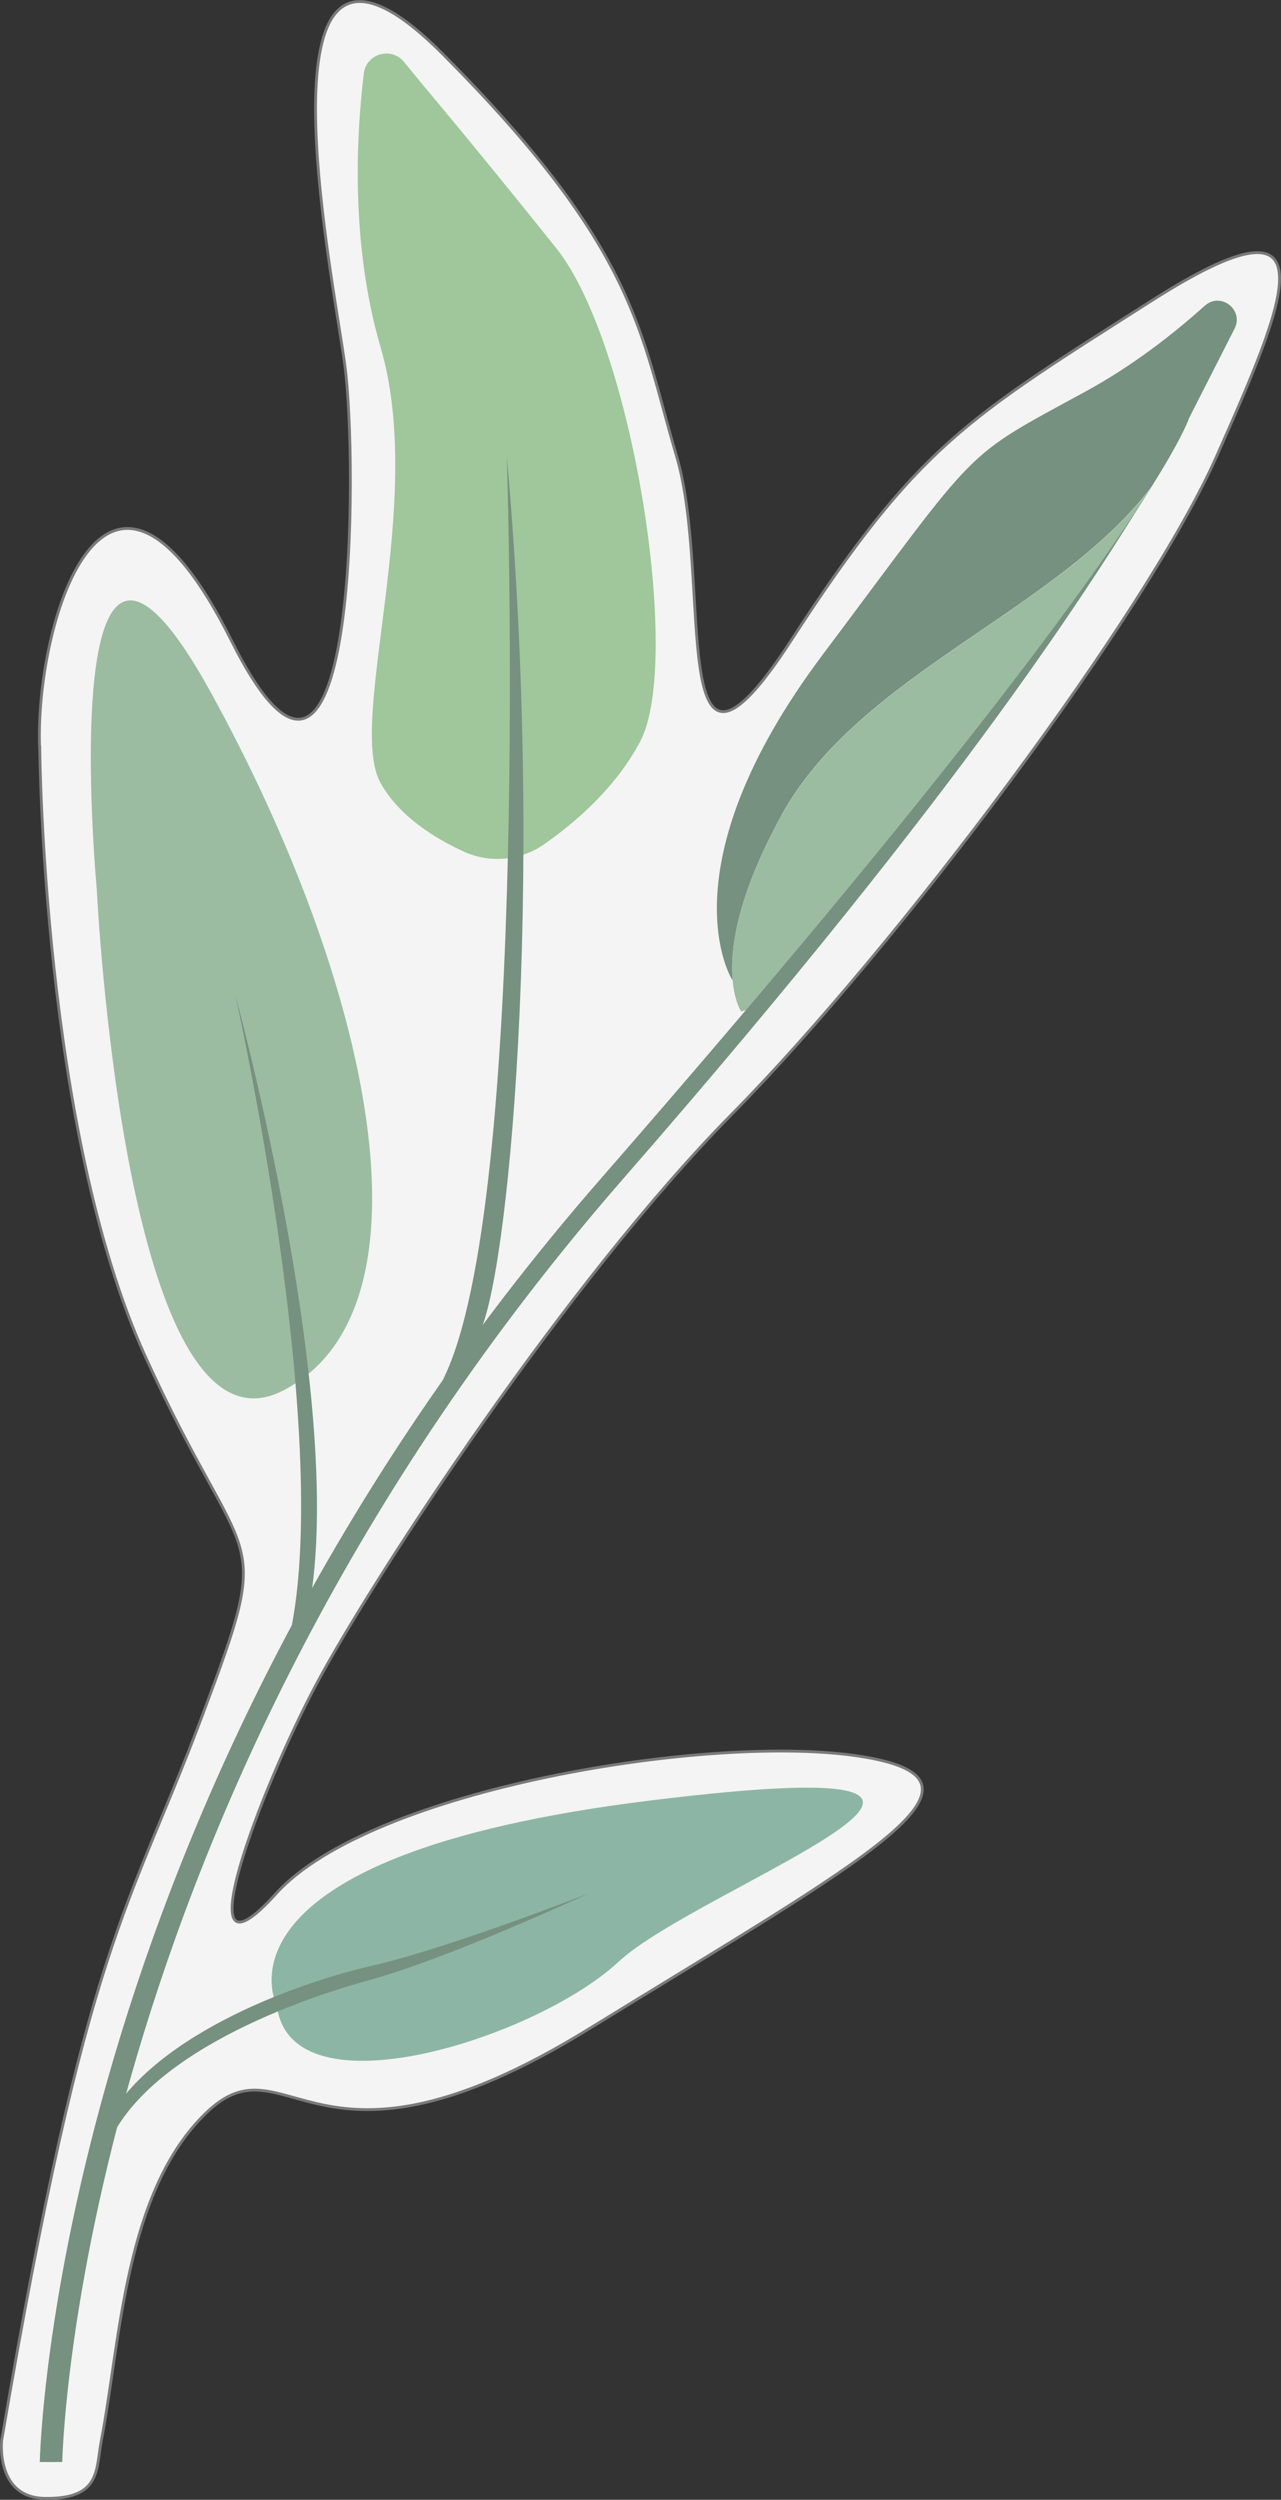 <?xml version="1.0" encoding="UTF-8"?>
<svg id="Layer_2" data-name="Layer 2" xmlns="http://www.w3.org/2000/svg" viewBox="0 0 113.97 222.27">
  <rect x="0" y="0" width="113.97" height="222.27" fill="#333333" stroke="none"/>
  <defs>
    <style>
      .cls-1 {
        fill: #8db5a5;
      }

      .cls-2 {
        fill: #a0c69b;
      }

      .cls-3 {
        fill: #76917f;
      }

      .cls-4 {
        fill: #9cbca2;
      }

      .cls-5 {
        fill: #f4f4f4;
        stroke: #7a7a7a;
        stroke-miterlimit: 10;
        stroke-width: .25px;
      }
    </style>
  </defs>
  <g id="Layer_1-2" data-name="Layer 1">
    <g>
      <path class="cls-5" d="m3.54,66.59s.25,33.92,9.35,53.94,11.65,14.56,5.1,32.03S7.79,172.21.15,216.98c0,0-.57,5.09,3.83,5.16,5.04.08,4.54-2.58,5.04-5.16,1.69-8.74,2.05-22.12,9.33-29.12s9.42,7.69,34.01-7.44,37.7-22.04,24.41-24.22-43.79,2.85-52.2,12.16-1.44-9.25,3.63-18.71,22.19-35.67,36.92-50.59,36.93-44.54,43.12-58.48,10.65-24.31-5.77-13.85-20.8,12.83-32.08,30.21-6.92-5.33-10.19-16.36-3.44-18.35-20.83-35.8-9.82,19.31-8.69,27.68,1.24,47.14-10.1,24.48-17.53-1-17.05,9.66Z"/>
      <path class="cls-2" d="m37.27,7.13s5.44,6.45,12.23,14.95,11.21,36.69,7.47,43.82c-2.19,4.18-5.89,7.31-8.58,9.18-2.08,1.45-4.79,1.7-7.1.65-2.55-1.16-5.75-3.12-7.42-6.09-3.06-5.44,4.08-24.8,0-38.73-2.7-9.22-2.17-18.9-1.5-24.38.21-1.76,2.44-2.4,3.57-1.03l1.33,1.62Z"/>
      <path class="cls-4" d="m8.61,79.07s2.48,51.84,16.58,44.57c14.09-7.27,7.78-36.24-6.42-62.05-14.2-25.8-10.16,17.48-10.16,17.48Z"/>
      <path class="cls-1" d="m24.64,178.37s-7.08-13.33,33.3-18.29c40.39-4.96,4.33,7.61-2.92,14.36-7.25,6.75-29.12,13.76-30.38,3.93Z"/>
      <path class="cls-3" d="m107.2,27.17c-2.91,2.62-6.5,5.39-10.58,7.62-11.21,6.11-9.17,4.42-23.44,23.44-14.27,19.02-8.05,28.87-8.05,28.87l.05.04c-.23-2.65.33-7.34,4.34-14.64,6.94-12.64,24.52-18.1,32.95-29.25,2.47-3.93,3.15-5.61,3.29-5.99.02-.06.05-.12.08-.18l4-7.86c.85-1.67-1.24-3.3-2.64-2.04Z"/>
      <path class="cls-4" d="m69.52,72.5c-6.94,12.64-3.57,17.44-3.57,17.44l.42-.13c22-25.93,31.8-39.7,36.12-46.56h0c-8.43,11.16-26.02,16.61-32.96,29.26Z"/>
      <g>
        <path class="cls-3" d="m3.54,218.91s1.02-58.09,49.94-114.14c31.24-35.79,43.91-53.44,48.99-61.52h0c-5.08,8.08-15.76,25.73-46.99,61.52C6.56,160.82,5.54,218.91,5.54,218.91h-2Z"/>
        <path class="cls-3" d="m45.09,40.57s2.18,66.7-5.71,82.16l3.16-4.02c2.58-4.22,6.05-39.03,2.55-78.14Z"/>
        <path class="cls-3" d="m27.31,143.85c3.92-17.78-6.37-55.36-6.37-55.36,0,0,8.76,39.16,4.84,56.94l1.53-1.58Z"/>
        <path class="cls-3" d="m9.02,192.49c2.14-9.25,17.11-14.59,23.77-16.41,7.26-1.99,19.57-7.72,19.57-7.72,0,0-12.52,4.89-19.25,6.42s-20.36,6.38-24.09,14.83v2.88Z"/>
      </g>
    </g>
  </g>
</svg>